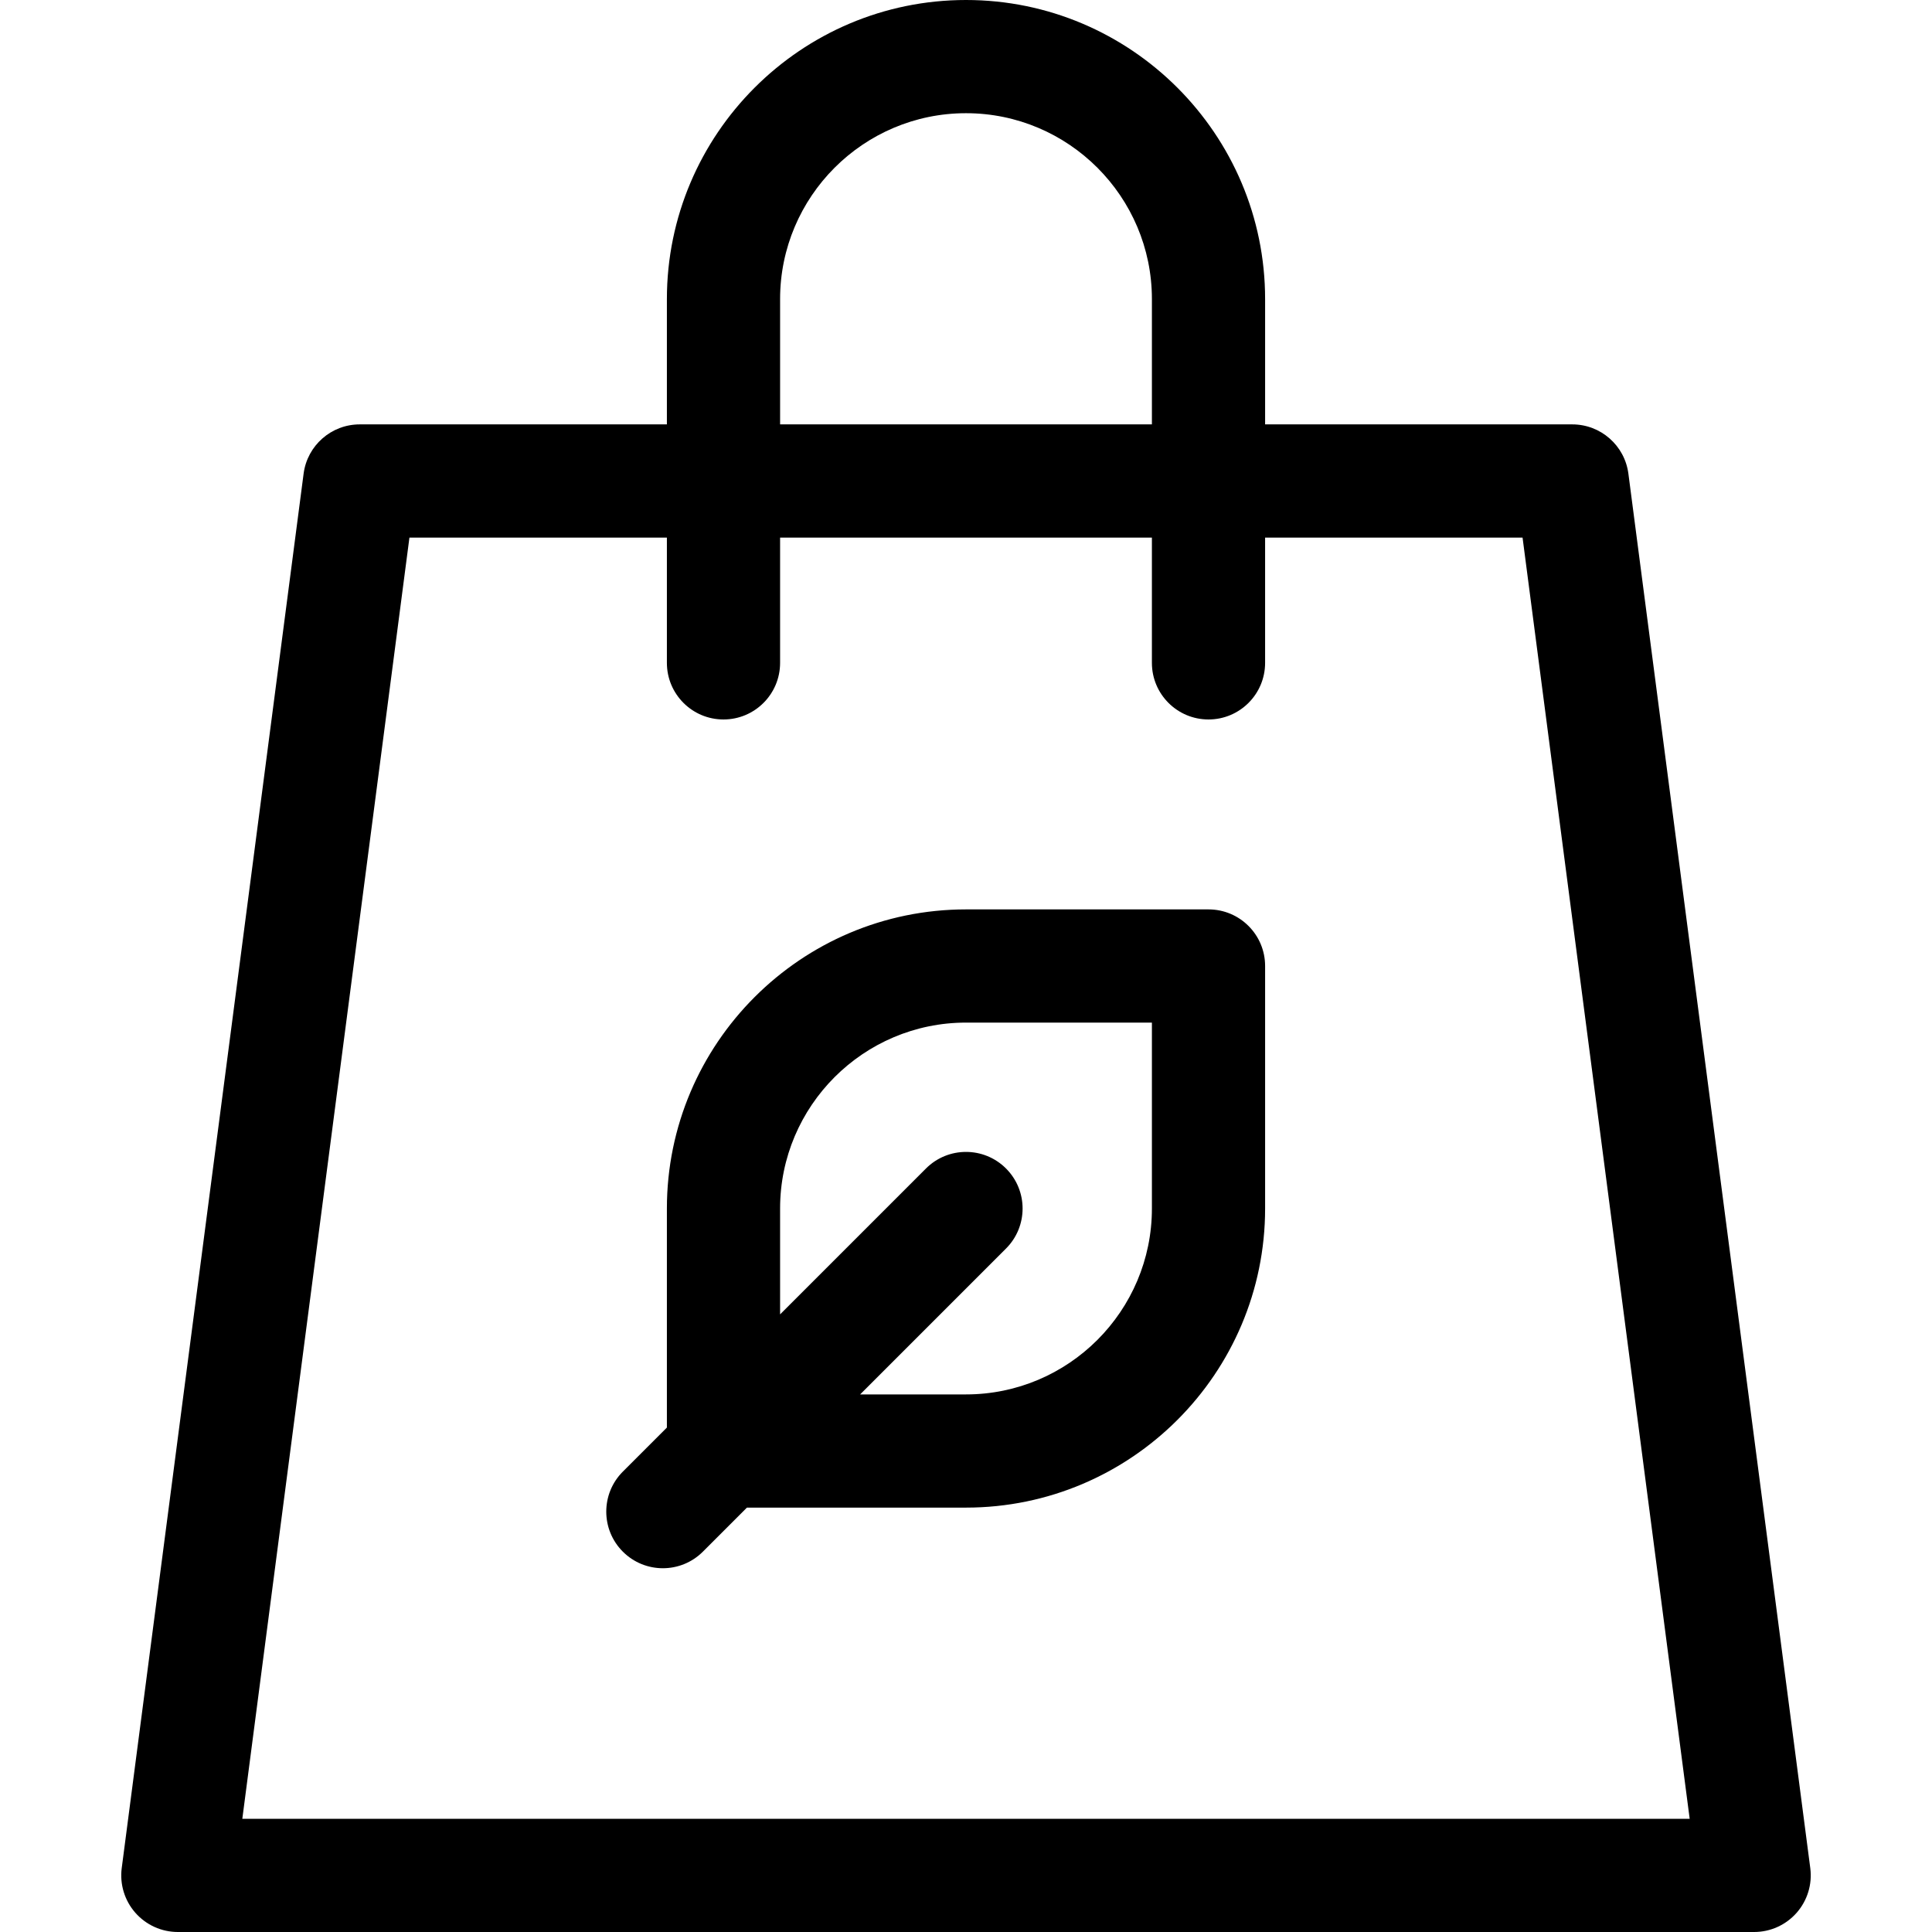 <svg id="Layer_1" enable-background="new 0 0 512 512" height="512" viewBox="0 0 512 512" width="512" xmlns="http://www.w3.org/2000/svg"><g><path d="m479.741 495.06-48.2-369.533c-.975-7.471-7.34-13.06-14.874-13.06h-81.4v-33.2c0-43.708-35.559-79.267-79.267-79.267s-79.267 35.559-79.267 79.267v33.2h-81.4c-7.534 0-13.899 5.589-14.874 13.06l-48.2 369.533c-.558 4.28.754 8.593 3.603 11.837 2.848 3.244 6.955 5.103 11.271 5.103h417.733c4.316 0 8.424-1.859 11.271-5.103 2.849-3.244 4.162-7.557 3.604-11.837zm-273.008-415.793c0-27.166 22.101-49.267 49.267-49.267s49.267 22.101 49.267 49.267v33.2h-98.533v-33.2zm-142.516 402.733 44.287-339.533h68.229v33.2c0 8.284 6.716 15 15 15s15-6.716 15-15v-33.2h98.533v33.2c0 8.284 6.716 15 15 15s15-6.716 15-15v-33.2h68.229l44.288 339.533z"/><path d="m320.267 241h-64.267c-43.708 0-79.267 35.559-79.267 79.267v58.053l-11.673 11.673c-5.858 5.858-5.858 15.355 0 21.213 5.857 5.858 15.355 5.858 21.213 0l11.673-11.673h58.054c43.708 0 79.267-35.559 79.267-79.267v-64.266c0-8.284-6.716-15-15-15zm-15 79.267c0 27.166-22.101 49.267-49.267 49.267h-28.054l38.66-38.66c5.858-5.858 5.858-15.355 0-21.213-5.857-5.858-15.355-5.858-21.213 0l-38.66 38.66v-28.054c0-27.166 22.101-49.267 49.267-49.267h49.267z"/></g></svg>